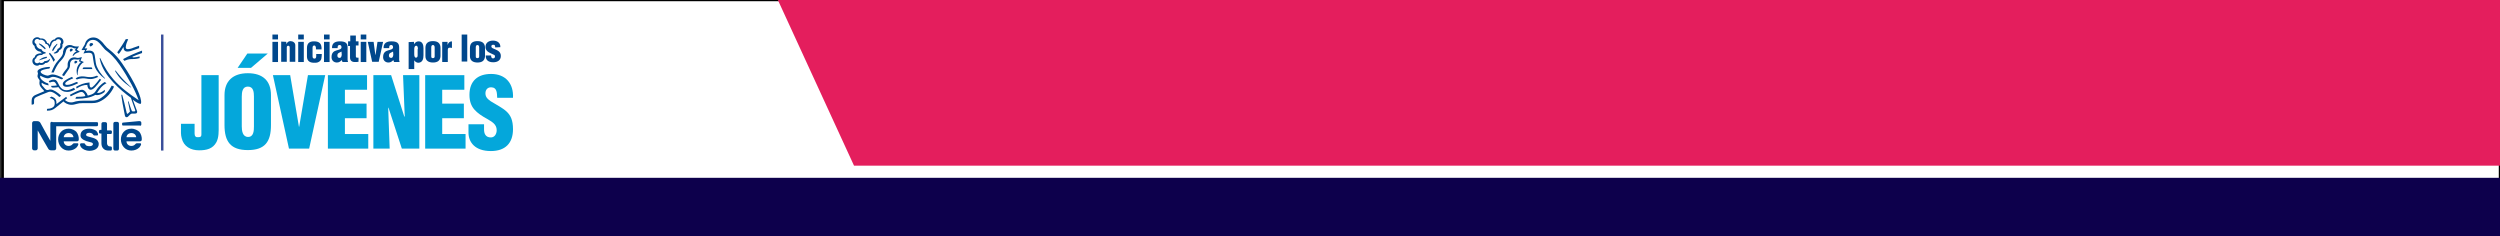 <?xml version="1.0" encoding="utf-8"?>
<!-- Generator: Adobe Illustrator 15.1.0, SVG Export Plug-In . SVG Version: 6.00 Build 0)  -->
<!DOCTYPE svg PUBLIC "-//W3C//DTD SVG 1.1//EN" "http://www.w3.org/Graphics/SVG/1.1/DTD/svg11.dtd">
<svg version="1.1" id="Capa_1" xmlns="http://www.w3.org/2000/svg" xmlns:xlink="http://www.w3.org/1999/xlink" x="0px" y="0px"
	 width="1027.8px" height="97.1px" viewBox="-1.9 632.95 1027.8 97.1" enable-background="new -1.9 632.95 1027.8 97.1"
	 xml:space="preserve">
<rect x="-1.9" y="632.95" width="1027.8" height="97.1" fill="#333333" stroke="none"/>
<rect x="-0.8" y="632.95" fill="#FFFFFF" stroke="#000000" stroke-miterlimit="10" width="1026.7" height="99.05"/>
<g>
	<g id="Capa_1_1_">
	</g>
	<g id="Capa_2">
	</g>
	<rect id="XMLID_434_" x="-1.9" y="706.05" fill="#0D004C" width="1027.8" height="24"/>
	<polygon id="XMLID_513_" fill="#E41E5D" points="1025.9,632.95 1025.9,701.05 349.2,701.05 317.9,632.95 	"/>
	<g id="XMLID_800_">
		<line id="XMLID_721_" fill="none" stroke="#384E9A" stroke-miterlimit="10" x1="64.8" y1="647.151" x2="64.8" y2="694.85"/>
		<path id="XMLID_796_" fill="#00478C" d="M110.1,647.151h2.3v2h-2.3V647.151z M110.1,650.151h2.3v8.3h-2.3V650.151z"/>
		<path id="XMLID_718_" fill="#00478C" d="M115.8,650.151v1l0,0c0.2-0.602,0.9-1.302,1.6-1.302c1.1,0,2.1,0.602,2.1,1.7v6.8h-2.3
			v-5.898c0-0.4-0.2-0.7-0.6-0.7s-0.6,0.3-0.6,0.7v5.898h-2.3v-8.3L115.8,650.151L115.8,650.151z"/>
		<path id="XMLID_792_" fill="#00478C" d="M120.7,647.151h2.3v2h-2.3V647.151z M120.7,650.151h2.3v8.3h-2.3V650.151z"/>
		<path id="XMLID_715_" fill="#00478C" d="M128,653.151v-0.102c0-0.3,0-0.6-0.1-0.898c-0.1-0.302-0.3-0.5-0.6-0.5
			c-0.6,0-0.7,0.5-0.7,1v3.398c0,0.5,0.1,1,0.8,1c0.9,0,0.7-1.3,0.7-1.898h2.3c0,0.5-0.1,1.5-0.2,2c-0.3,1-1.2,1.5-2.2,1.6
			c-0.2,0-0.4,0-0.8,0c-1.7,0-2.9-0.7-2.9-2.6v-3.4c0-2.1,1.1-2.8,2.9-2.8c2.3,0,3.2,1,3.1,3.3H128V653.151z"/>
		<path id="XMLID_788_" fill="#00478C" d="M131.3,647.151h2.3v2h-2.3V647.151z M131.3,650.151h2.3v8.3h-2.3V650.151z"/>
		<path id="XMLID_785_" fill="#00478C" d="M138.6,657.651c-0.6,0.6-1.1,1-2,1c-1.3,0-2.2-0.9-2.2-2.2c0-1.9,1-2.5,2.1-2.8
			c1-0.302,2-0.4,2-1.302c0-0.5-0.3-0.898-0.7-0.898c-0.9,0-0.9,0.6-0.9,1.3h-2.3c-0.1-2.1,1.3-2.8,3.2-2.8c2.3,0,3.2,0.7,3.2,2.5
			v5.1c0,0.3,0.1,0.602,0.2,0.9h-2.3L138.6,657.651z M138.5,654.151c-0.5,0.3-0.9,0.398-1.2,0.6c-0.3,0.2-0.5,0.5-0.5,1.1
			c0,0.5,0.3,0.9,0.9,0.9c0.7,0,0.8-0.7,0.9-1.3L138.5,654.151L138.5,654.151z"/>
		<path id="XMLID_710_" fill="#00478C" d="M141.2,651.651v-1.7h0.9v-2.4h2.3v2.4h1.1v1.7h-1.1v4.398c0,0.5,0.2,0.602,0.5,0.602
			c0.3,0,0.4,0,0.6,0v1.698c-0.5,0.102-1,0.102-1.5,0.102c-1.3,0-2-0.602-2-1.9v-4.7h-0.8V651.651z"/>
		<path id="XMLID_781_" fill="#00478C" d="M146.4,647.151h2.3v2h-2.3V647.151z M146.4,650.151h2.3v8.3h-2.3V650.151z"/>
		<polygon id="XMLID_707_" fill="#00478C" points="152.4,655.45 152.5,655.45 153.3,650.151 155.6,650.151 153.8,658.35 
			151.1,658.35 149.3,650.151 151.7,650.151 		"/>
		<path id="XMLID_777_" fill="#00478C" d="M159.8,657.651c-0.6,0.6-1.1,1-2,1c-1.3,0-2.2-0.9-2.2-2.2c0-1.9,1-2.5,2.1-2.8
			c1-0.302,2-0.4,2-1.302c0-0.5-0.3-0.898-0.7-0.898c-0.9,0-0.9,0.6-0.9,1.3h-2.3c-0.1-2.1,1.3-2.8,3.2-2.8c2.3,0,3.2,0.7,3.2,2.5
			v5.1c0,0.3,0.1,0.602,0.2,0.9h-2.3L159.8,657.651z M159.7,654.151c-0.5,0.3-0.9,0.398-1.2,0.6s-0.5,0.5-0.5,1.1
			c0,0.5,0.3,0.9,0.9,0.9c0.7,0,0.8-0.7,0.9-1.3L159.7,654.151L159.7,654.151z"/>
		<path id="XMLID_774_" fill="#00478C" d="M168.3,650.151v1l0,0c0.5-0.802,1.1-1.2,1.9-1.2c1.6,0,2,1.5,2,2.8v2.9
			c0,1.398-0.3,3-2.1,3.1c-0.4,0-1.2-0.2-1.7-1l0,0v3.6h-2.3v-11.1L168.3,650.151L168.3,650.151z M169.9,653.151
			c0-0.5,0-1.4-0.7-1.4c-0.6,0-0.8,0.7-0.8,1.5v1.9c0,0.698,0.1,1.5,0.7,1.5c0.8,0,0.7-0.9,0.7-1.4v-2.1H169.9z"/>
		<path id="XMLID_771_" fill="#00478C" d="M173,652.651c0-2.102,1.3-2.802,3.1-2.802c2.1,0,3.1,1,3.1,2.802v3.398
			c-0.1,1.9-1.3,2.602-3.1,2.602c-1.7,0-3.1-0.7-3.1-2.602V652.651z M175.4,656.151c0,0.5,0.2,0.698,0.7,0.698s0.7-0.3,0.7-0.698
			v-3.7c0-0.5-0.2-1-0.7-1s-0.7,0.398-0.7,1V656.151z"/>
		<path id="XMLID_700_" fill="#00478C" d="M182.1,650.151v1.3l0,0c0.3-0.9,0.8-1.5,1.8-1.5v2.7c-0.2,0-0.5-0.102-0.7-0.102
			c-0.7,0-0.9,0.102-1,0.8v5.102h-2.3v-8.3H182.1L182.1,650.151z"/>
		<rect id="XMLID_699_" x="187.9" y="647.151" fill="#00478C" width="2.3" height="11.1"/>
		<path id="XMLID_766_" fill="#00478C" d="M191.3,652.651c0-2.102,1.3-2.802,3.1-2.802c2.1,0,3.1,1,3.1,2.802v3.398
			c-0.1,1.9-1.3,2.602-3.1,2.602c-1.7,0-3.1-0.7-3.1-2.602V652.651z M193.7,656.151c0,0.5,0.2,0.698,0.7,0.698s0.7-0.3,0.7-0.698
			v-3.7c0-0.5-0.2-1-0.7-1s-0.7,0.398-0.7,1V656.151z"/>
		<path id="XMLID_696_" fill="#00478C" d="M201.7,652.45c-0.1-0.602,0-1.102-0.8-1.102c-0.5,0-0.8,0.2-0.8,0.7
			c0,0.4,0.4,0.7,0.7,0.8c1.5,0.7,3.2,1.102,3.2,3.102c0,1.8-1.4,2.6-3.1,2.6c-1.9,0-3.2-0.8-3.1-2.8h2.2c0,0.6,0.1,1.2,0.8,1.2
			c0.5,0,0.8-0.3,0.8-0.8c0-0.302-0.1-0.5-0.3-0.602c-0.9-0.5-2.3-0.898-3-1.7c-0.4-0.5-0.6-0.898-0.6-1.6c0-1.8,1.4-2.6,3.1-2.6
			c1.7,0,3.1,0.898,3,2.698L201.7,652.45L201.7,652.45z"/>
		<path id="XMLID_695_" fill="#04A7DB" d="M78.1,684.05v3.8c0,1.102,0.5,1.602,1.4,1.5c1,0,1.4-0.198,1.4-1.1v-24.4H88v21
			c0,2.102,0.1,4.5-0.9,6.5c-1.5,2.802-4.1,3.4-7.2,3.4c-3.4,0-6.3-1.6-7.1-5c-0.4-1.4-0.3-2.7-0.3-4.1v-1.802h5.6V684.05z"/>
		<path id="XMLID_760_" fill="#04A7DB" d="M109.5,684.35c0,6.802-2.4,10.302-9.5,10.302s-9.6-3.5-9.6-10.302v-12.3
			c0-5.8,3.5-9,9.6-9c6.2,0,9.5,3.2,9.5,9V684.35z M108.2,654.95l-6.9,5.898h-5.5l4-5.898H108.2L108.2,654.95z M102.5,672.651
			c0-1.802-0.2-4.102-2.5-4.102c-2.2,0-2.5,2.2-2.5,4.102v12.3c0,1.7,0.3,4.3,2.6,4.3c2.3,0,2.4-2.6,2.4-4.3V672.651z"/>
		<polygon id="XMLID_691_" fill="#04A7DB" points="116.9,694.05 110.3,663.85 117.4,663.85 121,685.05 121.1,685.05 124.7,663.85 
			131.8,663.85 125.2,694.05 		"/>
		<polygon id="XMLID_690_" fill="#04A7DB" points="132.9,694.05 132.9,663.85 149,663.85 149,669.85 139.9,669.85 139.9,675.55 
			148.8,675.55 148.8,681.55 139.9,681.55 139.9,688.05 149.5,688.05 149.5,694.05 		"/>
		<polygon id="XMLID_689_" fill="#04A7DB" points="157.8,677.151 157.7,677.35 158.3,694.05 151.6,694.05 151.6,663.85 
			158.9,663.85 164.3,680.85 164.5,680.85 163.8,663.85 170.5,663.85 170.5,694.05 163.3,694.05 		"/>
		<polygon id="XMLID_688_" fill="#04A7DB" points="172.9,694.05 172.9,663.85 189,663.85 189,669.85 179.9,669.85 179.9,675.55 
			188.8,675.55 188.8,681.55 179.9,681.55 179.9,688.05 189.5,688.05 189.5,694.05 		"/>
		<path id="XMLID_687_" fill="#04A7DB" d="M197.1,684.05v2.102c0,1.698,0.6,3.3,2.8,3.3c1.6,0,2.4-1.5,2.4-3
			c0-2.5-2.1-3.5-3.9-4.602c-2.2-1.198-4-2.398-5.3-3.898c-1.3-1.5-2-3.4-2-6c0-5.7,3.4-8.602,8.9-8.602c6.1,0,9.3,4.102,9,9.802
			h-6.5c-0.1-1.802,0-4.2-2.3-4.302c-1.4-0.1-2.3,0.7-2.5,2c-0.2,1.802,0.7,2.7,2.1,3.7c2.7,1.7,4.9,2.7,6.6,4.3
			c1.6,1.5,2.6,3.5,2.6,7.2c0,5.8-3.2,9-9.1,9c-6.5,0-9.2-3.6-9.2-7.6v-3.4H197.1z"/>
		<path id="XMLID_723_" fill="#00478C" d="M19,683.151c-0.1,0.1-0.2,0.3-0.2,0.5v7.198l0,0c0,0-4-7.1-4.1-7.398
			c-0.1-0.2-0.3-0.4-0.5-0.5c-0.2-0.102-0.4-0.2-0.8-0.2h-1.3c-0.3,0-0.5,0.1-0.6,0.3c-0.1,0.102-0.2,0.3-0.2,0.5v10.4
			c0,0.3,0.1,0.398,0.2,0.5c0.1,0.2,0.3,0.3,0.6,0.3h0.7c0.3,0,0.5-0.1,0.6-0.3c0.1-0.102,0.2-0.3,0.2-0.5v-7.4l0,0
			c0,0,4.1,7.3,4.3,7.5c0.2,0.4,0.6,0.7,1.2,0.7h1.3c0.3,0,0.5-0.1,0.6-0.3c0.1-0.102,0.2-0.3,0.2-0.5v-9.102h16.6
			c0.2,0,0.3,0,0.4-0.1c0.1-0.1,0.2-0.2,0.2-0.4v-0.698c0-0.2,0-0.302-0.2-0.4c-0.1-0.1-0.2-0.1-0.4-0.1H19.7
			C19.4,682.85,19.2,683.151,19,683.151 M48.4,659.151c-3-4.4-5.6-5.9-6.3-6.602c-0.8-0.8-1.4-1.6-1.8-2.1
			c-0.9-0.9-2-2.102-3.8-2.102s-3,1.2-3.3,2.2c-0.1,0.3-0.2,0.602-0.3,0.8c-0.2,0.302-1,1.602-1.3,2.2h1.5l-0.7,1.4
			c0.8-0.2,1.4-0.3,2.2-0.3c0.7,0,1.2,0.198,1.4,0.6c0.4,0.8,0.4,3.3,1.1,5.2c0.7,1.8,2.2,3.5,4,4.8c0,0,0,0,0.1,0
			c0.1,0,0.1-0.1,0.1-0.1s0-0.102-0.1-0.102c-1.5-1.5-2.7-3.2-3.4-5c-0.6-1.8-0.5-4.3-1.1-5.398c-0.4-0.7-1.2-0.9-1.9-0.9
			c-0.6,0-1.1,0.1-1.4,0.2l0.6-1.102h-1.1c0.2-0.398,0.5-0.8,0.6-1c0.1-0.198,0.1-0.398,0.3-0.8c0.4-1,1.3-1.7,2.5-1.7
			c1.5,0,2.4,1,3.2,1.9c0.4,0.4,1.1,1.4,1.8,2.1c0.5,0.5,1.5,1,3,2.602c0.9,0.898,1.9,2.1,3,3.7c3.8,5.6,6.4,10.6,7.8,14.5l0,0
			c-4-2.7-7.5-5.302-10.3-8.5c-2-2.302-3.7-4.9-5.2-8.2c-0.1-0.2-0.2-0.4-0.3-0.602c0-0.1-0.1-0.1-0.1-0.1c-0.1,0-0.1,0.1-0.1,0.1
			c0,0.102,0,0.302,0.1,0.7c0.8,3.5,3,6.602,5.4,9.2s5.1,4.8,7.3,6.4l1.7,4.898c0,0.102,0.1,0.2,0.1,0.4c0,0.1,0,0.2-0.1,0.2
			c0,0-0.1,0.1-0.3,0.1h-0.5c-0.2,0-0.3,0-0.4-0.1c-0.1-0.102-0.1-0.2-0.2-0.302c-0.2-0.5-1.1-3-1.2-3.6c0-0.1-0.1-0.1-0.2-0.1
			c-0.1,0-0.1,0.1-0.1,0.1c0,0.1,0,0.1,0.1,0.4c0.2,1.198,0.5,2.5,0.6,3c0,0.198,0.1,0.398,0.1,0.6c0,0.1,0,0.2-0.2,0.3l-0.5,0.5
			c-0.1,0.102-0.2,0.2-0.3,0.2s-0.2-0.1-0.3-0.3c-0.6-2.8-1.5-6.3-1.8-7.3c-0.1-0.2-0.1-0.302-0.2-0.302c-0.1,0-0.2,0.102-0.2,0.2
			c0,0.102,0,0.2,0,0.2c0.1,1,0.7,4.7,1.4,8c0.1,0.6,0.3,0.9,0.8,0.9c0.2,0,0.4-0.102,0.6-0.302c0.3-0.3,0.4-0.398,0.8-0.8
			c0.3-0.3,0.5-0.398,0.9-0.398h1.2c0.3,0,0.4-0.102,0.6-0.2c0.1-0.102,0.2-0.3,0.2-0.5s-0.1-0.4-0.2-0.7c-0.3-0.8-1.3-3.6-1.6-4.3
			l0,0c1,0.8,2.4,1.7,3.1,1.7c0.2,0,0.3-0.102,0.3-0.4C56.4,673.35,54,667.35,48.4,659.151 M26.3,685.85c-2.8,0-4.3,2.2-4.3,4.4
			c0,2.4,1.7,4.6,4.3,4.6c1.3,0,2.6-0.5,3.4-1.398c0.3-0.4,0.6-0.9,0.6-1.2c0-0.1,0-0.2-0.1-0.3c-0.1-0.102-0.2-0.102-0.3-0.102
			h-1.3c-0.3,0-0.4,0.102-0.6,0.302c-0.4,0.5-0.9,0.8-1.7,0.8c-1.2,0-2-0.9-2-1.9h5.5c0.2,0,0.4-0.1,0.5-0.2
			c0.1-0.1,0.2-0.3,0.2-0.698c0-1-0.3-2.102-1-3C28.9,686.55,27.8,685.85,26.3,685.85 M34.8,685.85c-2.2,0-3.6,1-3.6,2.7
			c0,0.602,0.2,1.102,0.6,1.4c0.4,0.398,1,0.7,1.8,1l1.8,0.5c0.5,0.1,0.9,0.3,0.9,0.7c0,0.698-0.7,0.898-1.5,0.898
			c-0.4,0-0.8-0.1-1.1-0.2c-0.2-0.1-0.4-0.3-0.5-0.5c-0.1-0.198-0.2-0.3-0.3-0.398c-0.1-0.102-0.2-0.102-0.4-0.102h-1
			c-0.2,0-0.3,0.102-0.4,0.2c-0.1,0.102-0.1,0.2-0.1,0.3c0,0.302,0.1,0.7,0.4,1.102c0.6,0.8,1.9,1.5,3.5,1.5s3.8-0.7,3.8-2.8
			c0-0.5-0.2-1-0.5-1.4c-0.4-0.5-0.9-0.8-1.8-1.1l-1.8-0.5c-0.7-0.2-1.1-0.302-1.1-0.802c0-0.398,0.4-0.8,1.3-0.8
			c0.5,0,1,0.102,1.4,0.5c0.3,0.3,0.2,0.4,0.4,0.5c0.1,0.102,0.3,0.102,0.5,0.102H38c0.1,0,0.2,0,0.3-0.102
			c0.1-0.1,0.1-0.2,0.1-0.398c0-0.4-0.3-0.9-0.7-1.4C37.1,686.35,36.1,685.85,34.8,685.85 M21.1,649.651c0.2-0.4,0.5-0.602,1-0.602
			c0.6,0,1.1,0.5,1.1,1.102c0,0.398-0.2,0.698-0.4,0.898c0.1,0.2,0.1,0.4,0.1,0.602c0,0.698-0.4,1.1-1.1,1.398
			c-0.1,0.4-0.3,0.8-0.6,1c-0.5,0.5-1,0.5-1,0.7c0,0.1,0.1,0.2,0.3,0.2c0.9,0,1.8-0.5,1.9-1.3c0.8-0.302,1.4-1.102,1.4-1.802
			c0-0.198,0-0.3-0.1-0.5c0.2-0.198,0.5-0.6,0.5-1.198c0-0.5-0.2-1-0.6-1.4c-0.3-0.3-0.8-0.5-1.4-0.5c-0.8,0-1.3,0.4-1.6,0.9
			c-0.9,0-2,1-2,2.3h-0.1c-0.1-0.5-0.6-0.8-1-0.8c-0.3-1-1.1-1.9-2.3-1.9c-0.1,0-0.3,0-0.5,0c-0.4-0.3-0.8-0.5-1.3-0.5
			c-1.1,0-2,0.9-2,2c0,0.7,0.3,1.2,0.9,1.6v0.102c0,0.898,1,2.2,2.4,2.2c0,0.198,0.3,0.5,0.6,0.6v0.1h-0.1c-2,0-2.8,0.9-2.8,1.602
			c-0.6,0.2-1,0.898-1,1.5c0,1.2,0.9,2,2,2c0.4,0,0.8-0.2,1-0.4c0.2,0.102,0.5,0.102,0.7,0.102c0.5,0,1.2-0.2,1.6-0.802
			c0.1,0,0.1,0,0.2,0c0.7,0,1.3-0.5,1.6-1.1c0.1-0.2,0.1-0.3,0.1-0.4c0-0.1,0-0.198-0.1-0.198s-0.1,0.1-0.3,0.3
			c-0.4,0.398-1.1,0.6-1.8,0.6c-0.3,0.5-0.8,0.8-1.3,0.8c-0.4,0-0.6-0.1-0.9-0.3c-0.2,0.3-0.5,0.4-0.8,0.4c-0.6,0-1.1-0.4-1.1-1.102
			c0-0.398,0.3-0.8,0.7-1c0.1-0.8,0.9-1.3,2-1.3c0.1,0,0.3,0,0.4,0c0.2-0.3,0.5-0.5,1.1-0.6c0.1,0,0.2,0,0.3-0.102
			c0.1,0,0.1-0.1,0.1-0.198c0-0.102,0-0.102-0.1-0.2c-0.1,0-0.2,0-0.3-0.102c-0.5-0.1-1.1-0.398-1.4-1.198c-1.2,0-2.1-1-2.1-2
			v-0.102c-0.4-0.2-0.7-0.5-0.7-1c0-0.6,0.5-1.1,1.1-1.1c0.4,0,0.7,0.2,0.9,0.398c0.2,0,0.4-0.1,0.5-0.1c0.9,0,1.8,0.6,2,1.7
			c1.1,0.1,1.4,1.1,1.5,1.5c0,0.2,0.1,0.398,0.2,0.398s0.2-0.198,0.2-0.398c0.1-0.4,0.2-0.7,0.5-1
			C19.2,650.651,20,649.651,21.1,649.651 M39.8,686.35h-0.4c-0.2,0-0.3,0-0.4,0.102c-0.1,0.1-0.2,0.2-0.2,0.398v0.5
			c0,0.2,0,0.302,0.2,0.4c0.1,0.1,0.2,0.1,0.4,0.1h0.4v4c0,1,0.3,1.7,0.8,2.2s1.1,0.8,2.2,0.8h0.7c0.2,0,0.3,0,0.4-0.1
			s0.2-0.2,0.2-0.4v-0.698c0-0.2-0.1-0.302-0.2-0.4s-0.2-0.1-0.4-0.1h-0.1c-0.4,0-0.7-0.102-0.9-0.302c-0.2-0.198-0.4-0.6-0.4-1
			v-3.8h1.4c0.2,0,0.3,0,0.4-0.1c0.1-0.102,0.2-0.2,0.2-0.4v-0.5c0-0.2,0-0.3-0.2-0.398c-0.1-0.102-0.2-0.102-0.4-0.102h-1.4v-2.7
			c0-0.198-0.1-0.398-0.2-0.5c-0.1-0.1-0.3-0.198-0.5-0.198h-0.9c-0.2,0-0.4,0.1-0.5,0.198c-0.1,0.102-0.2,0.302-0.2,0.5V686.35
			L39.8,686.35z M44.7,694.151c0,0.198,0.1,0.398,0.2,0.5c0.1,0.1,0.3,0.198,0.5,0.198h0.9c0.2,0,0.4-0.1,0.5-0.198
			c0.1-0.102,0.2-0.302,0.2-0.5v-10.4c0-0.2-0.1-0.4-0.2-0.5c-0.1-0.1-0.3-0.2-0.5-0.2h-0.9c-0.2,0-0.4,0.102-0.5,0.2
			s-0.2,0.3-0.2,0.5V694.151z M23.4,656.151c-0.4,0.5-0.6,0.8-1.5,1.8c-1.1,1.3-1.7,2.398-2.7,4.8c0.2,0,0.4,0,0.6,0
			c0.1,0,0.2,0,0.4,0l0.1-0.3c0.5-1.2,1.3-2.8,2.3-4l0.4-0.4c1.1-1.2,1.7-2,2.1-3.7c0.1-0.6,0.3-1.1,0.7-1.5
			c0.4-0.398,0.8-0.5,1.3-0.5c0.4,0,0.7,0.102,1.1,0.302c0.4,0.198,0.5,0.198,0.9,0.198c0.1,0,0.2,0,0.3,0l-0.6,0.7l0.8,0.5
			c-0.9,0.3-1.4,1.2-1.6,1.602c0,0.1,0,0.1,0,0.198c0,0.102,0,0.102,0.1,0.102s0.2-0.102,0.3-0.2c0.5-0.6,0.8-0.9,2.5-1.5l-1.2-0.9
			l0.9-1.3h-0.9c-0.5,0-0.9,0-1.4-0.2c-0.6-0.3-1-0.398-1.5-0.398c-0.7,0-1.3,0.2-1.8,0.7c-0.6,0.5-0.8,1.3-1,2.1
			C24.1,654.651,23.9,655.45,23.4,656.151 M25.2,661.55c-0.5,0.602-1.1,1.4-1.6,2.3c0.2,0.102,0.7,0.302,0.8,0.4
			c0.5-0.8,1.3-1.8,1.8-2.6c0.5-0.7,0.6-1,0.7-1.9c0-0.2,0-0.3,0-0.5c0-0.5,0.2-1,0.6-1.4c0.3-0.3,0.8-0.5,1.3-0.5
			s0.8,0.102,1.2,0.102c0.3,0,0.5-0.102,0.7-0.102l0.2-0.1l-0.4,0.9l0.9,0.3c-0.5,0.3-1.8,1.8-1.8,3.6c0,0.602,0.1,1.2,0.2,1.7
			c0,0.1,0,0.1,0.1,0.1s0.1,0,0.1-0.1v-0.2c0-0.5,0.1-1.398,0.3-2.1c0.4-1.3,1.3-2.5,2.3-3l-1.4-0.602l0.6-1.398l-0.6,0.1
			c-0.4,0.102-0.7,0.2-1,0.2c-0.2,0-0.5,0-0.8-0.1c-0.2-0.102-0.5-0.102-0.8-0.102c-0.6,0-1.3,0.2-1.8,0.7c-0.8,0.8-0.9,1.7-0.9,2.4
			C26,660.55,25.8,660.85,25.2,661.55 M45.7,662.05c-0.1-0.1-0.1-0.1-0.2-0.1s-0.1,0.1-0.1,0.1c0,0.102,0.1,0.2,0.3,0.602
			c0.6,1,1.4,2.1,2.3,3c1,1.1,2.2,2,3.4,2.898l0.4,0.3c0.1,0,0.1,0.102,0.1,0.102c0.1,0,0.1-0.102,0.1-0.102s0-0.1-0.1-0.1
			c-1.2-1.1-2.4-2.3-3.6-3.6C47.4,664.151,46.5,663.05,45.7,662.05 M24.3,689.35c0.1-1,0.9-1.698,2-1.698c1.1,0,1.9,0.698,2,1.698
			H24.3z M20.1,658.35c0.1-0.198,0.5-0.698,0.6-0.8c-0.6-1.2-1.6-2.398-2.1-2.898l-0.4,0.398C18.7,655.651,19.4,656.651,20.1,658.35
			 M14.2,651.151c-0.1-0.102-0.1-0.102-0.1-0.2c0-0.102,0-0.102,0.1-0.102h0.1c0.6,0.2,1.1,0.5,1.5,0.9c0.4,0.3,0.7,0.6,1.1,1.1
			l-0.3,0.4C16.2,652.95,14.9,651.651,14.2,651.151 M19.9,653.95l-0.4-0.3c0.3-0.7,0.6-1.302,1-1.7c0.3-0.3,0.6-0.602,0.9-0.9
			c0.1-0.1,0.1-0.1,0.2-0.1s0.1,0.1,0.1,0.1v0.102C21.1,651.95,20.2,653.45,19.9,653.95 M14.5,657.651c-0.1,0-0.2,0.1-0.2,0.1
			c-0.1,0-0.1-0.1-0.1-0.1c0-0.102,0-0.102,0.1-0.102c1-0.8,1.8-1.1,3-1.3l0.1,0.5L14.5,657.651z M34.9,651.45
			c0-0.3,0.1-0.8,0.7-0.8c0.2,0,0.3,0,0.5,0.1c0.2,0.1,0.3,0.2,0.3,0.4c0,0.1-0.1,0.3-0.4,0.5c-0.2,0.198-0.5,0.398-0.7,0.398
			C35,651.95,34.9,651.651,34.9,651.45 M26.8,653.651c0-0.302,0.2-0.7,0.6-0.7c0.2,0,0.4,0.1,0.5,0.2c0.1,0.1,0.1,0.198,0.1,0.3
			c0,0.2-0.2,0.398-0.4,0.5c-0.2,0.1-0.3,0.2-0.5,0.2C26.9,654.151,26.8,653.95,26.8,653.651 M28.7,658.651c0-0.102,0-0.2,0-0.302
			c0.1-0.198,0.2-0.398,0.5-0.398c0.2,0,0.3,0,0.5,0.1c0.1,0.102,0.2,0.2,0.2,0.3c0,0.302-0.6,0.7-0.9,0.7
			C28.8,659.151,28.7,658.85,28.7,658.651 M55.6,684.651c0.2,0,0.3,0,0.4-0.102c0.1-0.1,0.2-0.2,0.2-0.398v-0.7
			c0-0.3-0.1-0.4-0.2-0.5c-0.1-0.102-0.2-0.2-0.4-0.2c-0.1,0-0.3,0-0.5,0l-6.4,0.6c-0.2,0-0.3,0.102-0.3,0.102
			c-0.1,0.1-0.1,0.2-0.1,0.3v0.4c0,0.198,0,0.198,0.1,0.3c0.1,0.1,0.2,0.1,0.3,0.1h6.9V684.651z M52.1,685.85
			c-2.8,0-4.3,2.2-4.3,4.4c0,2.4,1.7,4.6,4.3,4.6c1.3,0,2.6-0.5,3.4-1.398c0.3-0.4,0.6-0.9,0.6-1.2c0-0.1,0-0.2-0.1-0.3
			c-0.1-0.102-0.2-0.102-0.3-0.102h-1.3c-0.3,0-0.4,0.102-0.6,0.302c-0.4,0.5-0.9,0.8-1.7,0.8c-1.2,0-2-0.9-2-1.9h5.6
			c0.2,0,0.4-0.1,0.5-0.2c0.1-0.1,0.2-0.3,0.2-0.698c0-1-0.3-2.102-1-3C54.7,686.55,53.6,685.85,52.1,685.85 M50.1,689.35
			c0.1-1,0.9-1.698,2-1.698s1.9,0.698,2,1.698H50.1z M25.5,668.651c-1.1,0-1.6-0.5-1.6-1.2c0-1.102,2-2.2,3.8-2.9l0.5,0.602
			c-1.1,0.398-3.3,1.398-3.3,2.198c0,0.302,0.2,0.5,0.8,0.5c1.2,0,2.4-0.6,3.6-1.1c0.1,0,0.2-0.1,0.3-0.1c0.2,0,0.2,0,0.4,0.198
			l0.2,0.302C28.8,667.85,27.1,668.651,25.5,668.651 M28.5,669.05c-1.1,0.602-2.1,1-3.1,1c-1.1,0-2-0.5-2.8-1.7
			c-0.3-0.5-0.6-1.1-0.9-1.698c-0.4-0.7-0.8-1-1.5-1c-0.7,0-1.3,0.3-2,0.6v0.2c0.1,0.2,0.2,0.398,0.4,0.398c0.1,0,0.2,0,0.3-0.1
			c0.4-0.1,0.7-0.2,1.1-0.2c0.6,0,0.9,0.4,1.3,1.2l0.2,0.3c-0.4,0.102-1.4,0.2-2.1,0.2h-0.3l0.1,0.3c0,0.102,0.1,0.3,0.2,0.3
			c0.1,0.102,0.4,0.102,0.7,0.102c0.9,0,1.6-0.102,2-0.2c1,1.5,2.3,2,3.6,2c1.1,0,2.2-0.4,3.3-1L28.5,669.05z M29.6,669.35
			l-0.2-0.698c1.6-0.9,3.1-1.602,5.5-1.802c0,0.9,0,2.102,0.7,2.102c0.6,0,2-1.602,3.5-3.602c0.1,0.102,0.4,0.302,0.6,0.4l-0.4,0.5
			c-1.5,2-2.8,3.6-3.9,3.6c-1,0-1.4-1.198-1.4-2C32.5,667.85,31.1,668.35,29.6,669.35 M50.6,653.151c-0.6,0-0.8-0.302-0.8-0.802
			c0-1,0.6-2.398,1-3.3h-1c-0.5,1-2.5,4.102-3.5,5.4l0.6,0.7c0.6-0.602,1.2-1.7,1.9-2.802h0.1c0,0.102,0,0.102,0,0.2
			c0,0.9,0.5,1.602,1.6,1.602c0.7,0,1.8-0.302,2.8-0.7c0.9-0.3,1.6-0.602,2-0.7v-1c-0.4,0.1-1.4,0.5-2.3,0.8
			C52.2,652.95,51.2,653.151,50.6,653.151 M52.8,656.151c1-0.4,2.7-1.102,3.7-1.4v-1c-2,0.7-5.5,2.2-7.8,3.5
			c0.1,0.1,0.5,0.7,0.5,0.7c1-0.4,1.9-0.7,2.7-0.7c1.1,0,2.1,0,3.6-0.4v-0.698c-0.9,0.198-1.8,0.398-2.4,0.398c-0.4,0-0.5,0-0.5-0.2
			C52.6,656.151,52.6,656.151,52.8,656.151 M32,661.35h4.1l-0.3-0.698h-3.4L32,661.35z M17.7,665.151c0.4,0,0.8-0.102,1.1-0.302
			c0.3-0.1,0.6-0.3,1.1-0.3c1,0,2.3,0.5,3.4,1c0.1,0,0.1,0,0.2,0c0.2,0,0.3-0.1,0.4-0.2l0.1-0.3c-1.2-0.7-3.2-1.5-4.2-1.5
			c-0.5,0-0.8,0.102-1.1,0.2c-0.4,0.1-0.7,0.3-1,0.3c-0.8,0-2.9-0.8-2.9-1.6c0-0.9,3.3-1.3,3.6-1.3l0.3-0.7
			c-2.4,0-5.2,0.8-5.2,1.898c0,0.302,0.2,0.5,0.2,0.802c0,0.398-0.2,0.698-0.2,1.1c0,0.3,0.2,0.7,0.4,1c0.2,0.3,0.5,0.6,0.5,0.9
			c0,0.198-0.1,0.5-0.1,1c0,1.1,0.6,1.698,1.8,3l0.2,0.3c-1,0.398-2.8,1.2-3.3,1.398c-1.5,0.602-1.9,1.4-1.9,2.602c0,0.5,0,1,0,1.5
			h0.3c0.6,0,0.7-0.4,0.7-0.7c0-0.2,0-0.5,0-0.8c0-0.7,0-1.2,1.1-1.7c0.4-0.2,2.5-1.1,4.1-1.7c0.5-0.2,0.9-0.398,1.4-0.398
			s1.1,0.198,1.9,0.698c0.6,0.4,1.3,0.9,1.9,1.5l0.7-0.5c-0.6-0.698-1.4-1.3-2.2-1.8s-1.5-0.8-2.1-0.8c-0.3,0-0.5,0-0.7,0.1
			c-0.2,0.102-0.4,0.102-0.7,0.102s-0.5-0.102-0.9-0.5c-0.1-0.2-1-1.102-1.2-1.4c-0.1-0.1-0.2-0.398-0.2-0.7c0-0.1,0-0.3,0.1-0.398
			c0.7,0.6,1.7,0.898,2.8,1.1l-0.2-0.8c-1.6-0.4-3.3-1.8-3.3-2.7c0-0.2,0-0.3,0.1-0.5C15.5,664.55,16.9,665.151,17.7,665.151
			 M29.2,665.151c1-0.7,2-0.802,2.9-0.802c0.5,0,1.1,0.102,1.7,0.2c0.5,0.102,1,0.102,1.5,0.102c1.1,0,2.2-0.4,2.7-0.602
			c0.1,0.2,0.4,0.4,0.5,0.5c-0.2,0.102-1.7,0.9-3.2,0.9c-0.7,0-1.3-0.102-1.8-0.2s-1-0.1-1.5-0.1s-1.7,0.198-2.3,0.5L29.2,665.151z
			 M44,668.151c-1.2,2.5-3,4.3-4.9,5.398c-0.9,0.5-1.7,0.8-3.4,0.8H32c-1.3,0-2.2,0.2-2.8,0.302c-0.7,0.198-1.1,0.398-1.9,0.398
			c-1.1,0-2-0.5-2.5-1l0.9-0.7l-0.4-0.6c-0.3,0.2-3.4,2.5-4,3l0,0c0-0.2,0-0.3,0-0.4c0-1.8-0.8-2.198-2-2.698l-0.8,0.5
			c1.7,0.6,2.1,1,2.1,2.3c0,1-0.4,1.398-0.9,1.7c-0.5,0.3-1.2,0.5-1.8,0.5c-0.2,0-0.4,0-0.4,0.1c-0.1,0.1-0.1,0.2-0.1,0.4v0.3h0.2
			c1.1,0,2.1-0.2,3.1-1l3.5-2.8c0.5,0.6,1.8,1.398,3.3,1.398c0.8,0,1.4-0.2,2.2-0.398c0.6-0.2,1.2-0.302,2.5-0.302h3.7
			c1.9,0,2.8-0.398,3.9-1c2.2-1.198,4.1-3.3,5.2-5.8C44.4,668.35,44.2,668.151,44,668.151 M38,671.151c1-1.5,1.8-2.9,3.9-4
			c-0.2-0.102-0.5-0.302-0.7-0.5c-0.8,0.398-1.6,1.1-2.3,1.8c-1.6,1.7-1.4,2.6-3.1,3.3c-0.4,0.2-0.9,0.3-1.6,0.5
			c-0.4-1.2-1.4-2.4-2.4-2.4c-0.7,0-1.5,0.4-2.5,0.802c-1.1,0.5-2.1,1.1-2.5,1.3l0.4,0.6c0.3-0.2,1.3-0.7,2.3-1.1
			c0.8-0.4,1.6-0.7,2.1-0.7c0.8,0,1.4,0.9,1.6,1.7c-1.1,0.3-2.8,0.3-3.4,0.3c-0.2,0-0.3,0-0.4,0.1c-0.1,0.102-0.1,0.2-0.2,0.4
			l-0.1,0.3h0.6c3,0,5.8-0.5,7.6-1.6c0.3,0.1,0.5,0.1,0.8,0.1c1,0,2.1-0.6,2.8-1.1c0.2-0.2,0.3-0.4,0.3-0.5c0-0.102,0-0.2,0-0.2
			v-0.4c-1,0.802-1.8,1.302-2.7,1.302C38.2,671.151,38.1,671.151,38,671.151"/>
	</g>
</g>
</svg>
